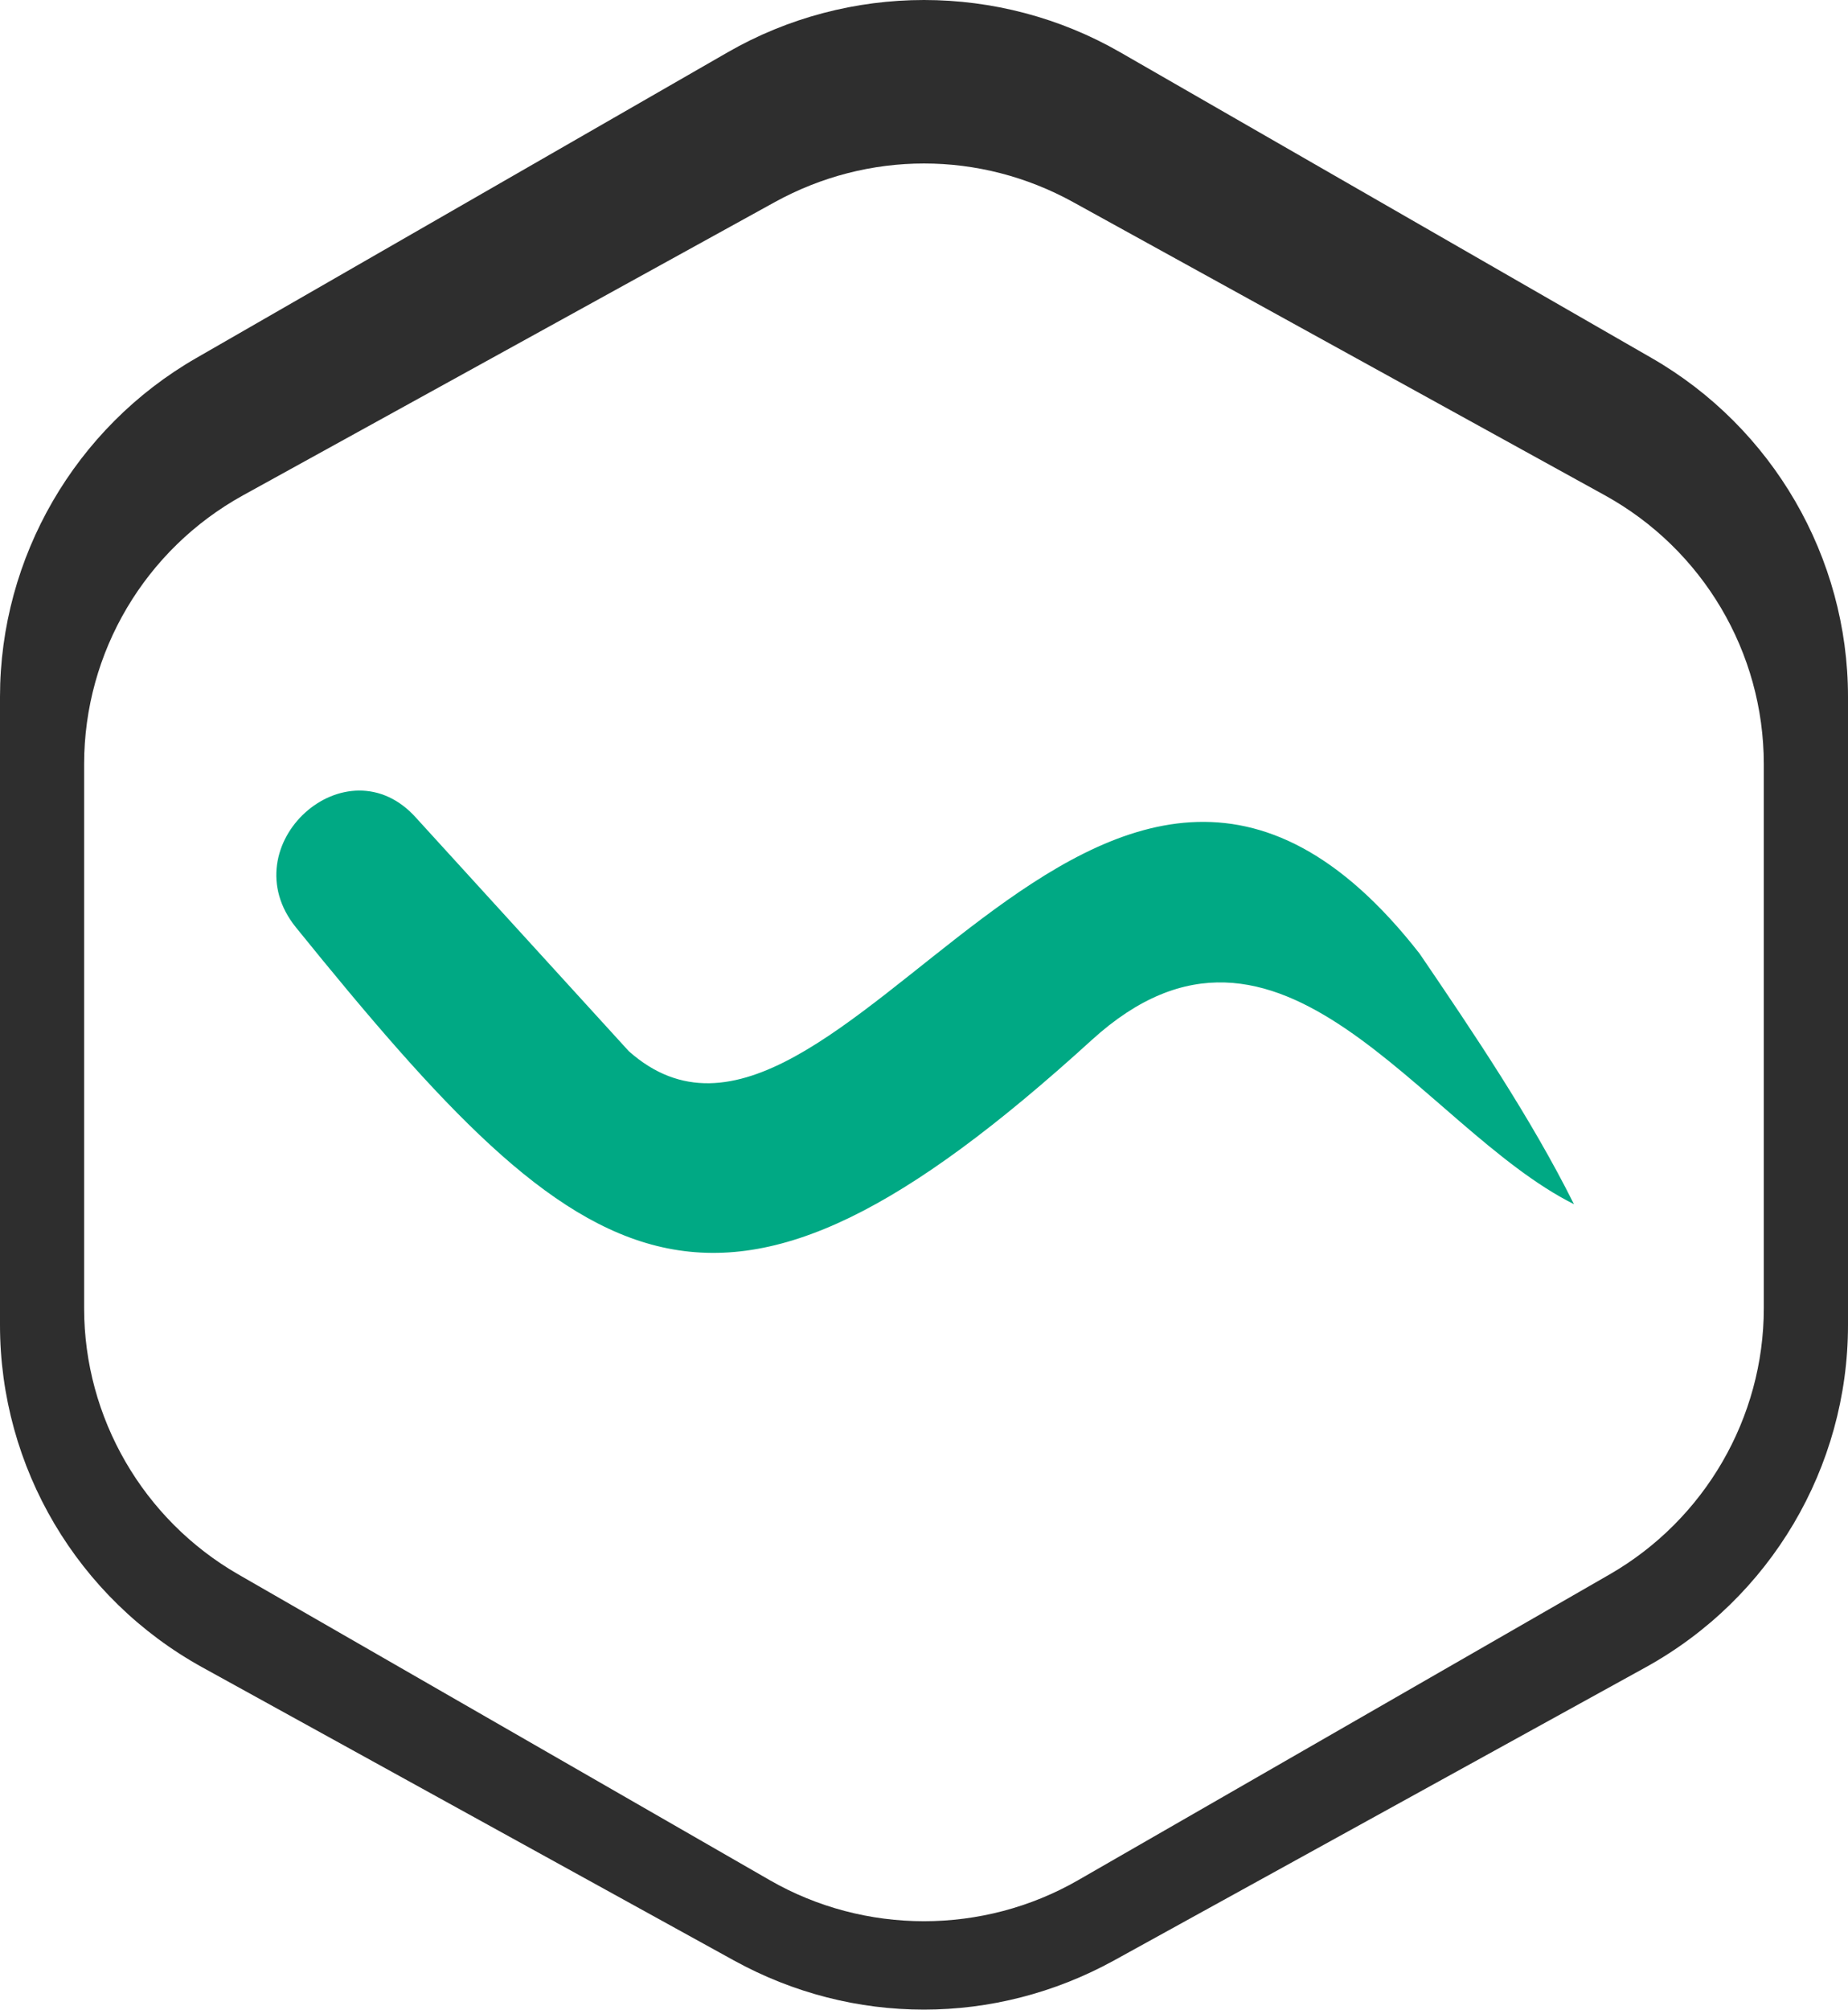 <?xml version="1.0" encoding="UTF-8" standalone="no"?>
<!DOCTYPE svg PUBLIC "-//W3C//DTD SVG 1.1//EN" "http://www.w3.org/Graphics/SVG/1.1/DTD/svg11.dtd">
<svg width="100%" height="100%" viewBox="0 0 1000 1087" version="1.1" xmlns="http://www.w3.org/2000/svg" xmlns:xlink="http://www.w3.org/1999/xlink" xml:space="preserve" xmlns:serif="http://www.serif.com/" style="fill-rule:evenodd;clip-rule:evenodd;stroke-linejoin:round;stroke-miterlimit:2;"><style>
    .hexagon {fill: #2e2e2e; fill-rule: nonzero;}
    @media (prefers-color-scheme: dark) {
        .hexagon {fill: #ffffff; fill-rule: nonzero;}
    }
    </style>
    <g><path class="hexagon" d="M131.579,267.881l287.603,-158.517c50.636,-27.911 111.042,-27.911 161.595,-0l287.602,158.517c53.089,29.277 86.057,84.973 86.057,145.431l-0,294.342c-0,59.216 -31.97,114.333 -83.437,143.941l-287.603,165.391c-25.693,14.784 -54.586,22.196 -83.396,22.196c-28.852,-0 -57.745,-7.412 -83.437,-22.196l-287.603,-165.391c-51.468,-29.608 -83.437,-84.725 -83.437,-143.941l-0,-294.342c-0,-60.458 32.967,-116.154 86.056,-145.431Zm-22.075,633.986l287.602,158.517c64.439,35.529 141.308,35.447 205.746,-0l287.603,-158.517c67.556,-37.269 109.545,-108.205 109.545,-185.144l-0,-339.851c-0,-75.366 -40.742,-145.556 -106.219,-183.198l-287.603,-165.391c-32.76,-18.842 -69.511,-28.283 -106.178,-28.283c-36.709,0 -73.46,9.441 -106.219,28.283l-287.603,165.391c-65.478,37.642 -106.178,107.832 -106.178,183.198l-0,339.851c-0,76.939 41.947,147.875 109.504,185.144Z"/><path d="M768.23,515.885c-172.695,-221.419 -315.499,152.554 -427.954,52.715c-0.042,-0.042 -114.867,-125.969 -114.867,-125.969c-37.665,-42.653 -101.189,14.617 -65.228,59.05c157.77,194.917 227.281,245.975 430.532,60.914c102.02,-92.924 178.016,47.249 260.996,88.742c-23.198,-46.504 -54.42,-92.759 -83.479,-135.452Z" style="fill:#00a984;fill-rule:nonzero;"/></g></svg>